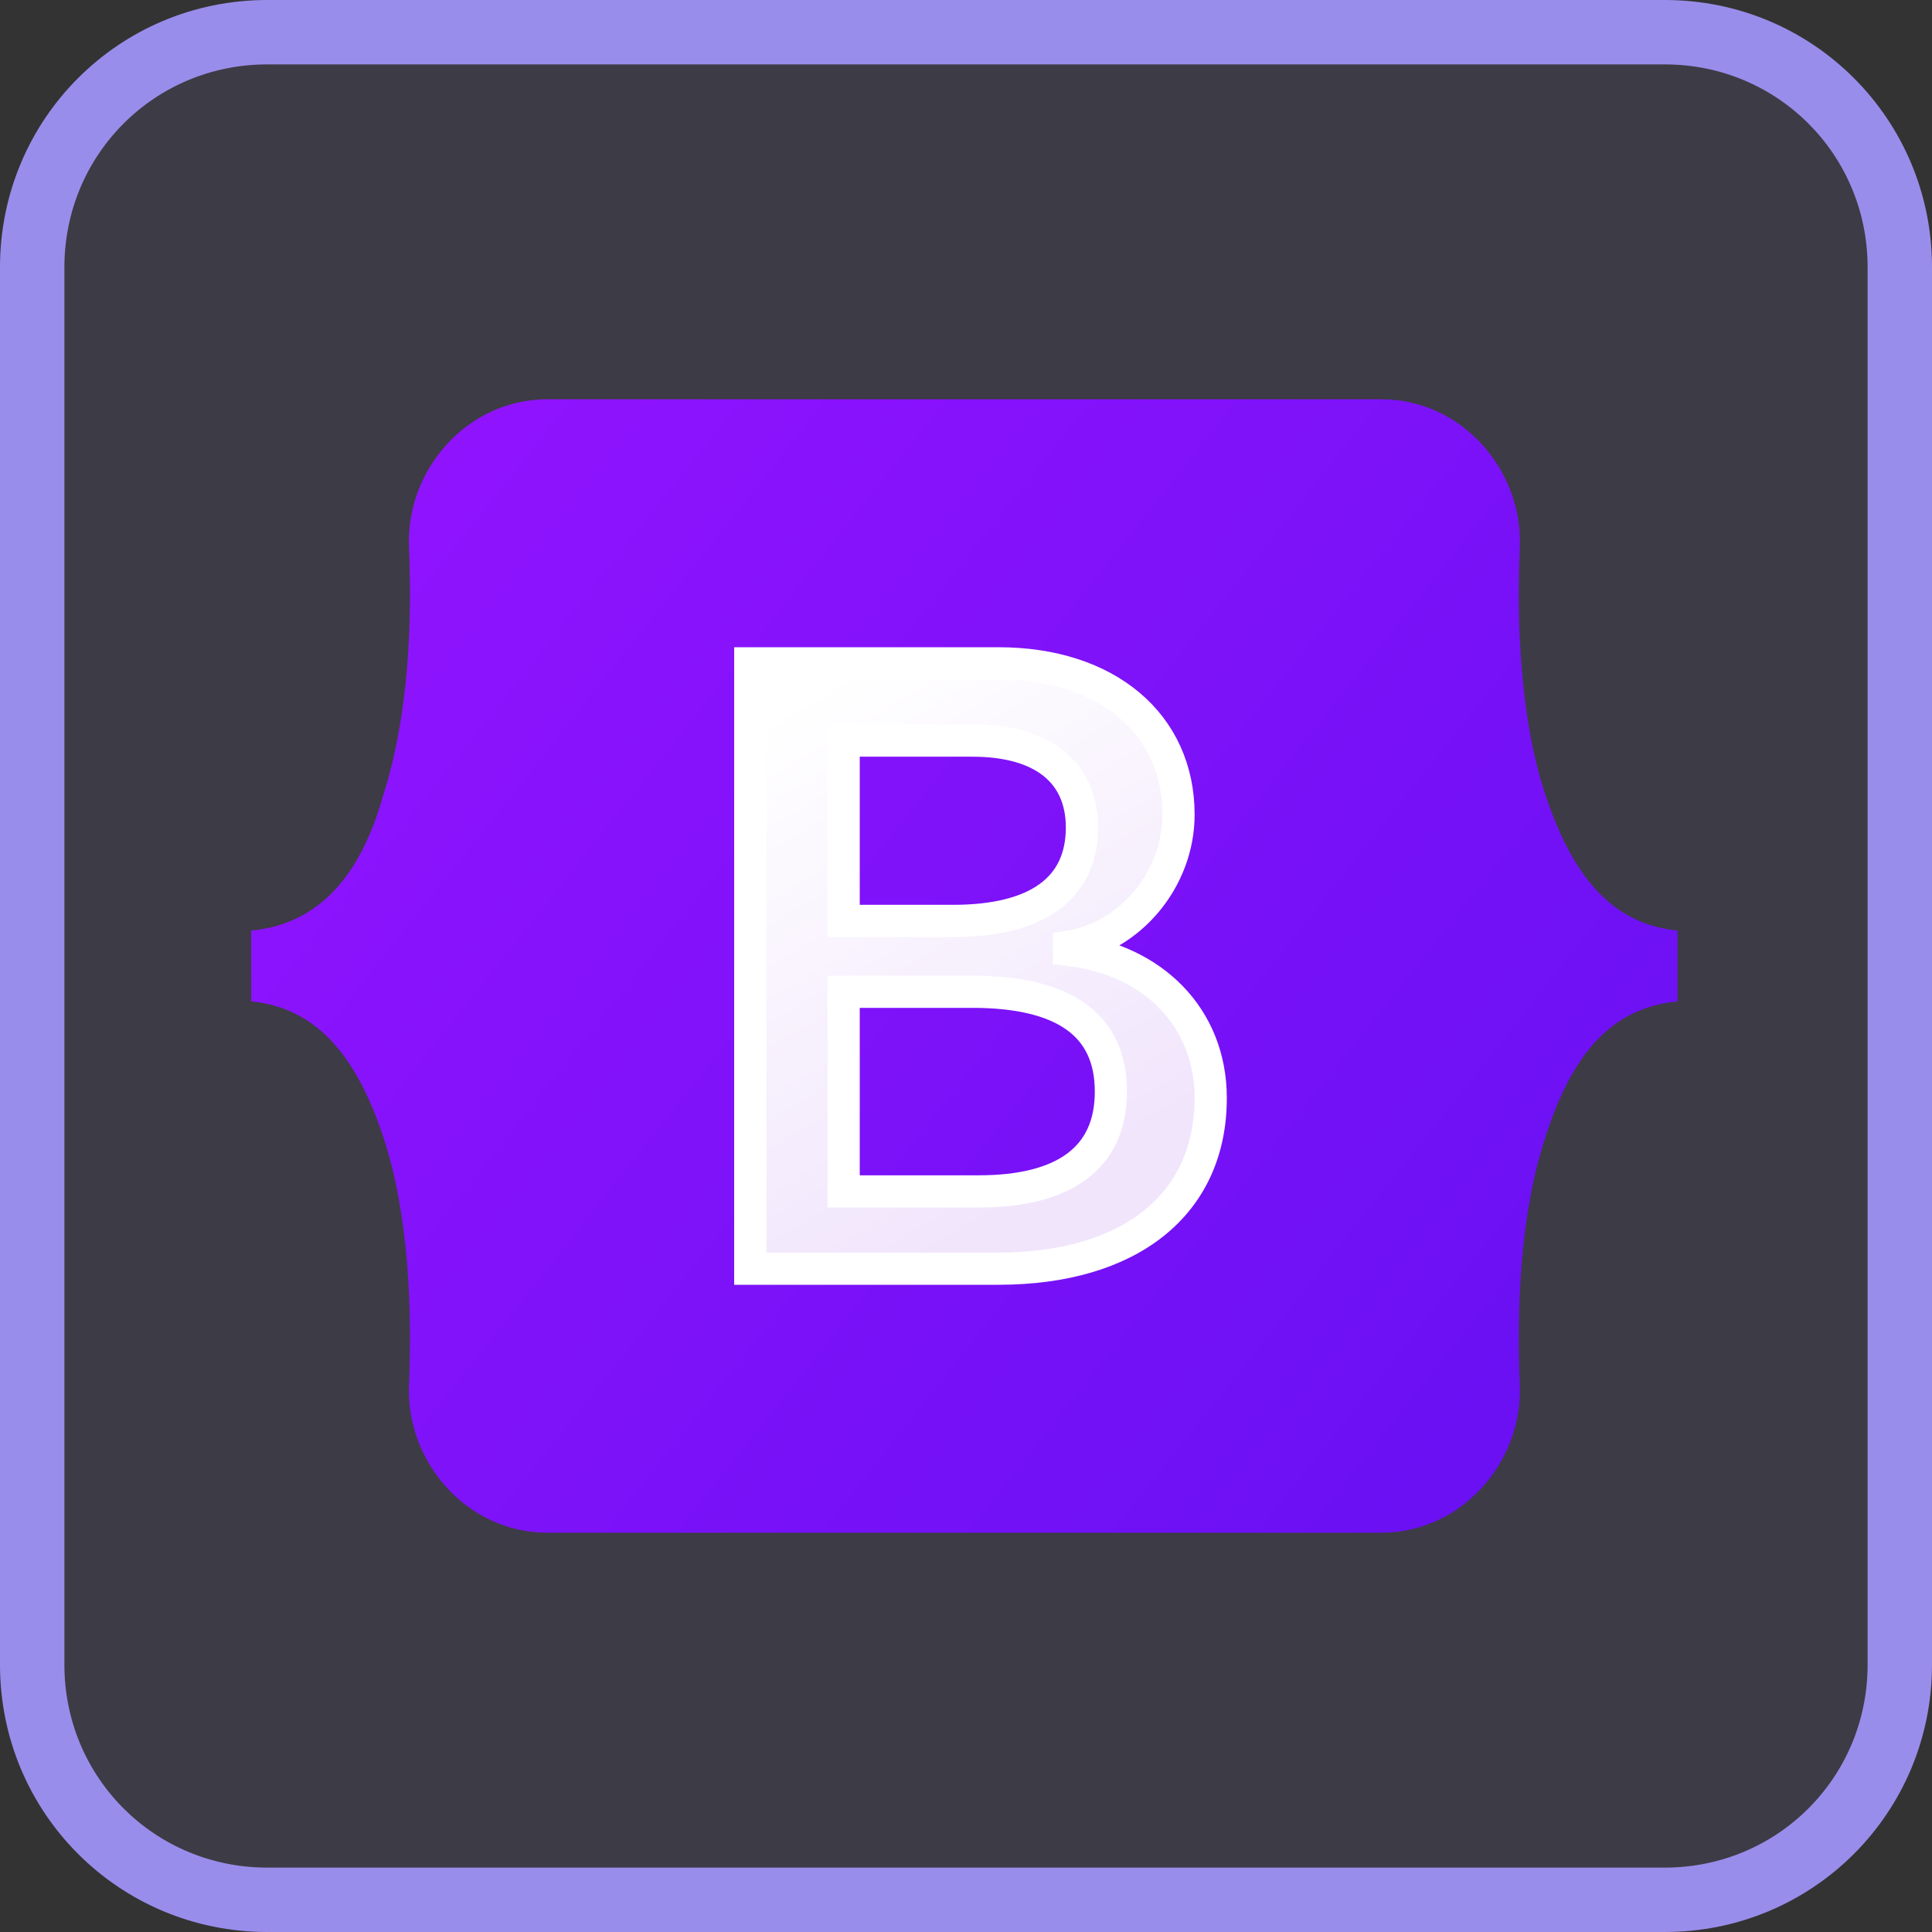 <?xml version="1.0" encoding="utf-8"?>
<!-- Generator: Adobe Illustrator 27.3.1, SVG Export Plug-In . SVG Version: 6.00 Build 0)  -->
<svg version="1.1" id="a" xmlns="http://www.w3.org/2000/svg" xmlns:xlink="http://www.w3.org/1999/xlink" x="0px" y="0px"
	 viewBox="0 0 60 60" style="enable-background:new 0 0 60 60;" xml:space="preserve">
<rect x="0" y="0" width="60" height="60" fill="#333333" stroke="none"/>
<style type="text/css">
	.st0{opacity:0.1;fill:#9D87EE;}
	.st1{fill:#998DEB;}
	.st2{fill:url(#SVGID_1_);}
	.st3{fill:url(#SVGID_00000169530561364556040670000000496095601858736565_);stroke:#FFFFFF;}
</style>
<g>
	<path class="st0" d="M8.3,1h43.4c4,0,7.3,3.3,7.3,7.3v43.4c0,4-3.3,7.3-7.3,7.3H8.3c-4,0-7.3-3.3-7.3-7.3V8.3C1,4.3,4.3,1,8.3,1z"
		/>
	<path class="st1" d="M51.7,2C55.2,2,58,4.8,58,8.3v43.4c0,3.5-2.8,6.3-6.3,6.3H8.3C4.8,58,2,55.2,2,51.7V8.3C2,4.8,4.8,2,8.3,2
		L51.7,2 M51.7,0H8.3C3.7,0,0,3.7,0,8.3v43.4C0,56.3,3.7,60,8.3,60h43.4c4.6,0,8.3-3.7,8.3-8.3V8.3C60,3.7,56.3,0,51.7,0
		C51.7,0,51.7,0,51.7,0z"/>
</g>
<linearGradient id="SVGID_1_" gradientUnits="userSpaceOnUse" x1="12.305" y1="797.957" x2="51.015" y2="828.697" gradientTransform="matrix(1 0 0 1 0 -782)">
	<stop  offset="0" style="stop-color:#9013FE"/>
	<stop  offset="1" style="stop-color:#6610F2"/>
</linearGradient>
<path class="st2" d="M12.7,17c-0.1-2.4,1.8-4.6,4.3-4.6h25.9c2.5,0,4.4,2.2,4.3,4.6c-0.1,2.3,0,5.3,0.8,7.7c0.8,2.4,2,4,4.1,4.2v2.2
	c-2.1,0.2-3.3,1.7-4.1,4.2c-0.8,2.4-0.9,5.4-0.8,7.7c0.1,2.4-1.8,4.6-4.3,4.6H17c-2.5,0-4.4-2.2-4.3-4.6c0.1-2.3,0-5.3-0.8-7.7
	c-0.8-2.4-2-4-4.1-4.2v-2.2c2.1-0.2,3.4-1.7,4.1-4.2C12.7,22.2,12.8,19.3,12.7,17z"/>
<linearGradient id="SVGID_00000121246068980118503350000014121919073581503388_" gradientUnits="userSpaceOnUse" x1="24.212" y1="804.069" x2="32.871" y2="818.699" gradientTransform="matrix(1 0 0 1 0 -782)">
	<stop  offset="0" style="stop-color:#FFFFFF"/>
	<stop  offset="1" style="stop-color:#F1E5FC"/>
</linearGradient>
<path style="fill:url(#SVGID_00000121246068980118503350000014121919073581503388_);stroke:#FFFFFF;" d="M31,39.4
	c4.1,0,6.6-2,6.6-5.3c0-2.5-1.8-4.3-4.4-4.6v-0.1c1.9-0.3,3.4-2.1,3.4-4.1c0-2.8-2.2-4.7-5.6-4.7h-7.7v18.8L31,39.4L31,39.4z
	 M26.2,23h4c2.2,0,3.4,1,3.4,2.7c0,1.9-1.4,2.9-4,2.9h-3.4V23z M26.2,37v-6.2h4c2.8,0,4.3,1,4.3,3.1S33,37,30.4,37
	C30.4,37,26.2,37,26.2,37z"/>
</svg>
